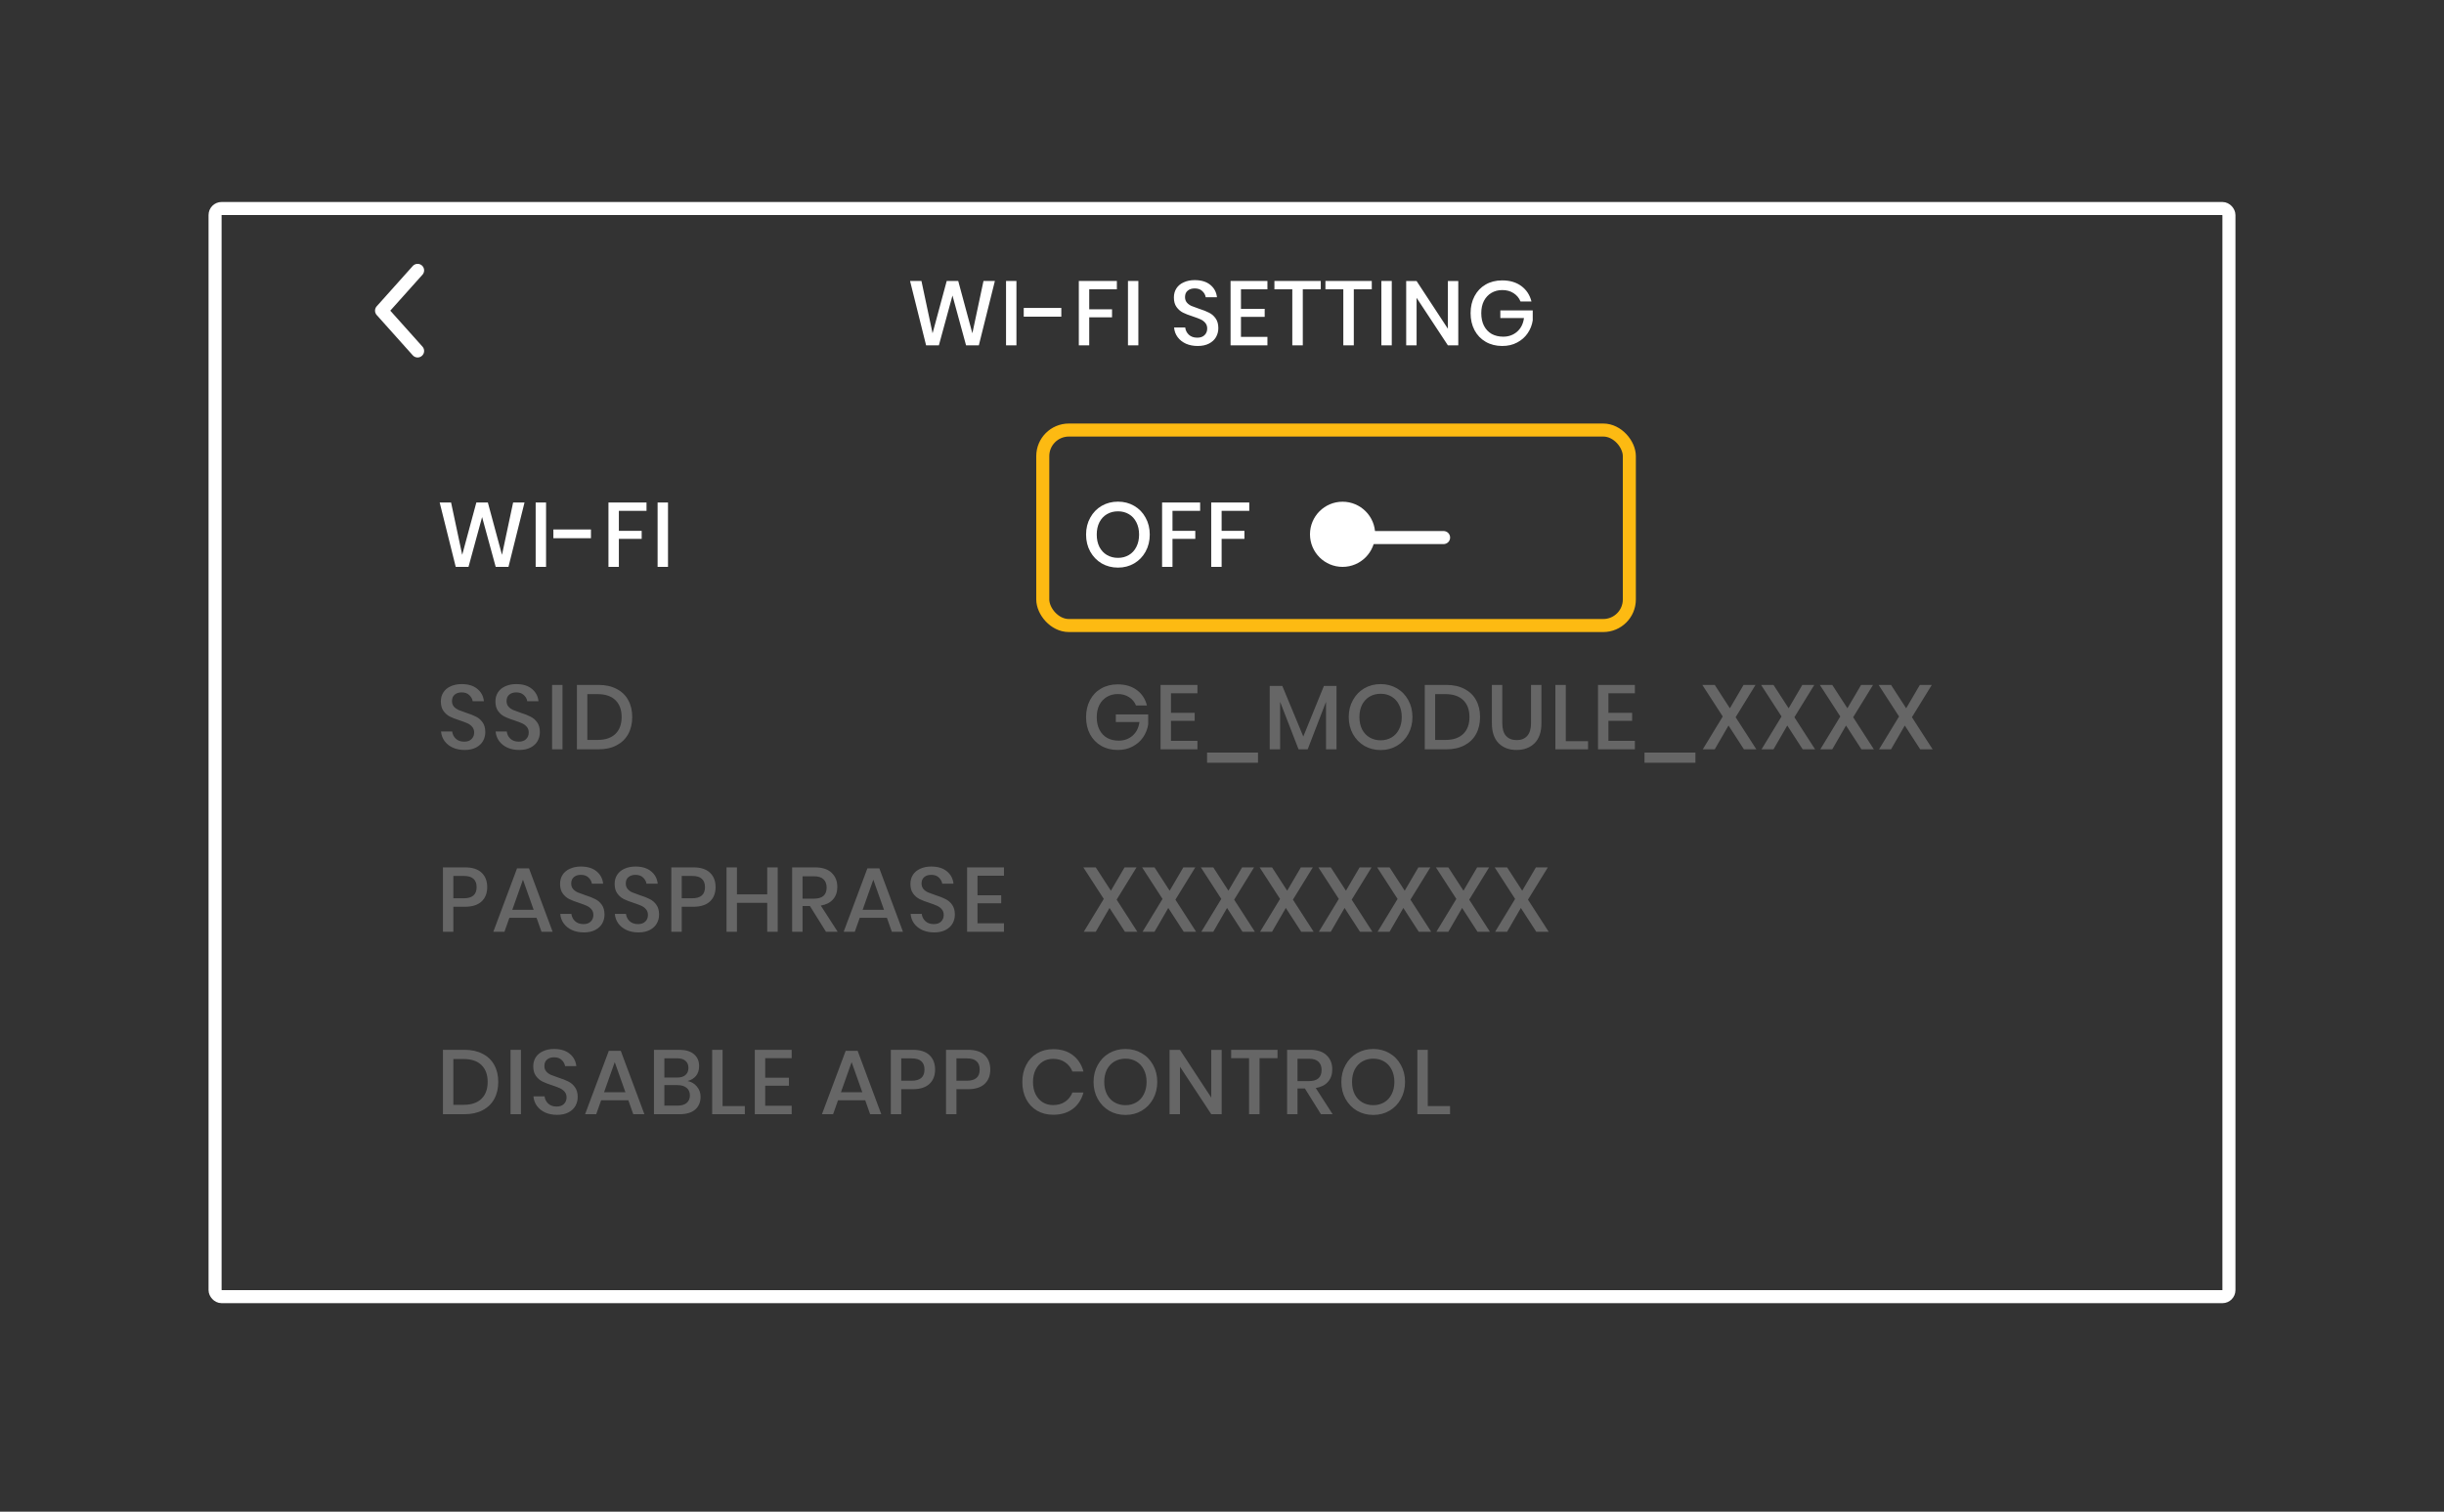 <svg width="375" height="232" viewBox="0 0 375 232" fill="none" xmlns="http://www.w3.org/2000/svg">
    <rect x="0" y="0" width="375" height="232" fill="#333333" stroke="none"/>
    <rect x="33" y="32" width="309" height="167" rx="1" stroke="white" stroke-width="2"/>
    <path opacity="0.25" d="M74.462 112.368C74.462 112.853 74.345 113.306 74.112 113.726C73.879 114.137 73.524 114.468 73.048 114.72C72.572 114.972 71.989 115.098 71.298 115.098C70.626 115.098 70.024 114.981 69.492 114.748C68.96 114.505 68.535 114.169 68.218 113.74C67.901 113.311 67.719 112.816 67.672 112.256H69.38C69.427 112.685 69.609 113.054 69.926 113.362C70.253 113.67 70.687 113.824 71.228 113.824C71.713 113.824 72.087 113.693 72.348 113.432C72.619 113.171 72.754 112.835 72.754 112.424C72.754 112.069 72.656 111.78 72.46 111.556C72.264 111.323 72.021 111.141 71.732 111.01C71.443 110.879 71.046 110.73 70.542 110.562C69.926 110.366 69.422 110.17 69.03 109.974C68.647 109.778 68.321 109.493 68.05 109.12C67.779 108.747 67.644 108.257 67.644 107.65C67.644 107.118 67.775 106.651 68.036 106.25C68.297 105.849 68.671 105.541 69.156 105.326C69.641 105.102 70.201 104.99 70.836 104.99C71.844 104.99 72.642 105.233 73.23 105.718C73.827 106.203 74.168 106.838 74.252 107.622H72.53C72.465 107.249 72.287 106.931 71.998 106.67C71.718 106.399 71.331 106.264 70.836 106.264C70.388 106.264 70.029 106.381 69.758 106.614C69.487 106.838 69.352 107.165 69.352 107.594C69.352 107.93 69.445 108.21 69.632 108.434C69.819 108.649 70.052 108.821 70.332 108.952C70.621 109.073 71.013 109.218 71.508 109.386C72.133 109.582 72.642 109.783 73.034 109.988C73.435 110.184 73.771 110.473 74.042 110.856C74.322 111.239 74.462 111.743 74.462 112.368ZM82.836 112.368C82.836 112.853 82.719 113.306 82.486 113.726C82.252 114.137 81.898 114.468 81.422 114.72C80.946 114.972 80.362 115.098 79.672 115.098C79 115.098 78.398 114.981 77.866 114.748C77.334 114.505 76.909 114.169 76.592 113.74C76.274 113.311 76.092 112.816 76.046 112.256H77.754C77.8 112.685 77.982 113.054 78.3 113.362C78.626 113.67 79.06 113.824 79.602 113.824C80.087 113.824 80.46 113.693 80.722 113.432C80.992 113.171 81.128 112.835 81.128 112.424C81.128 112.069 81.03 111.78 80.834 111.556C80.638 111.323 80.395 111.141 80.106 111.01C79.816 110.879 79.42 110.73 78.916 110.562C78.3 110.366 77.796 110.17 77.404 109.974C77.021 109.778 76.694 109.493 76.424 109.12C76.153 108.747 76.018 108.257 76.018 107.65C76.018 107.118 76.148 106.651 76.41 106.25C76.671 105.849 77.044 105.541 77.53 105.326C78.015 105.102 78.575 104.99 79.21 104.99C80.218 104.99 81.016 105.233 81.604 105.718C82.201 106.203 82.542 106.838 82.626 107.622H80.904C80.838 107.249 80.661 106.931 80.372 106.67C80.092 106.399 79.704 106.264 79.21 106.264C78.762 106.264 78.402 106.381 78.132 106.614C77.861 106.838 77.726 107.165 77.726 107.594C77.726 107.93 77.819 108.21 78.006 108.434C78.192 108.649 78.426 108.821 78.706 108.952C78.995 109.073 79.387 109.218 79.882 109.386C80.507 109.582 81.016 109.783 81.408 109.988C81.809 110.184 82.145 110.473 82.416 110.856C82.696 111.239 82.836 111.743 82.836 112.368ZM86.309 105.116V115H84.713V105.116H86.309ZM97.005 110.044C97.005 111.043 96.799 111.915 96.389 112.662C95.987 113.399 95.395 113.973 94.611 114.384C93.836 114.795 92.907 115 91.825 115H88.521V105.116H91.825C92.907 105.116 93.836 105.321 94.611 105.732C95.395 106.133 95.987 106.703 96.389 107.44C96.799 108.177 97.005 109.045 97.005 110.044ZM91.699 113.558C92.884 113.558 93.794 113.25 94.429 112.634C95.064 112.018 95.381 111.155 95.381 110.044C95.381 108.933 95.064 108.07 94.429 107.454C93.794 106.838 92.884 106.53 91.699 106.53H90.117V113.558H91.699Z" fill="white"/>
    <path opacity="0.25" d="M171.488 105.032C172.664 105.032 173.644 105.321 174.428 105.9C175.212 106.479 175.73 107.267 175.982 108.266H174.302C174.087 107.734 173.733 107.309 173.238 106.992C172.753 106.675 172.174 106.516 171.502 106.516C170.886 106.516 170.331 106.661 169.836 106.95C169.351 107.239 168.968 107.65 168.688 108.182C168.417 108.714 168.282 109.339 168.282 110.058C168.282 110.814 168.422 111.463 168.702 112.004C168.982 112.545 169.374 112.961 169.878 113.25C170.391 113.53 170.984 113.67 171.656 113.67C172.477 113.67 173.182 113.418 173.77 112.914C174.358 112.401 174.713 111.701 174.834 110.814H171.208V109.638H176.178V111.164C176.066 111.892 175.805 112.555 175.394 113.152C174.993 113.74 174.456 114.211 173.784 114.566C173.121 114.921 172.361 115.098 171.502 115.098C170.541 115.098 169.691 114.883 168.954 114.454C168.217 114.025 167.647 113.432 167.246 112.676C166.845 111.911 166.644 111.038 166.644 110.058C166.644 109.078 166.845 108.21 167.246 107.454C167.647 106.689 168.212 106.096 168.94 105.676C169.677 105.247 170.527 105.032 171.488 105.032ZM179.67 106.404V109.4H183.31V110.632H179.67V113.698H183.73V115H178.074V105.116H183.73V106.404H179.67ZM193.021 115.504V117.058H185.209V115.504H193.021ZM205.07 105.27V115H203.46V107.706L200.646 115H199.246L196.418 107.706V115H194.822V105.27H196.754L199.974 113.04L203.138 105.27H205.07ZM211.848 104.99C212.762 104.99 213.588 105.205 214.326 105.634C215.072 106.063 215.656 106.665 216.076 107.44C216.505 108.205 216.72 109.073 216.72 110.044C216.72 111.015 216.505 111.887 216.076 112.662C215.656 113.427 215.072 114.029 214.326 114.468C213.588 114.897 212.762 115.112 211.848 115.112C210.924 115.112 210.088 114.897 209.342 114.468C208.604 114.029 208.021 113.427 207.592 112.662C207.162 111.887 206.948 111.015 206.948 110.044C206.948 109.073 207.162 108.205 207.592 107.44C208.021 106.665 208.604 106.063 209.342 105.634C210.088 105.205 210.924 104.99 211.848 104.99ZM211.848 106.474C211.213 106.474 210.648 106.619 210.154 106.908C209.659 107.197 209.272 107.613 208.992 108.154C208.721 108.695 208.586 109.325 208.586 110.044C208.586 110.763 208.721 111.393 208.992 111.934C209.272 112.475 209.659 112.891 210.154 113.18C210.648 113.469 211.213 113.614 211.848 113.614C212.473 113.614 213.028 113.469 213.514 113.18C214.008 112.891 214.391 112.475 214.662 111.934C214.942 111.393 215.082 110.763 215.082 110.044C215.082 109.325 214.942 108.695 214.662 108.154C214.391 107.613 214.008 107.197 213.514 106.908C213.028 106.619 212.473 106.474 211.848 106.474ZM227.094 110.044C227.094 111.043 226.889 111.915 226.478 112.662C226.077 113.399 225.484 113.973 224.7 114.384C223.925 114.795 222.997 115 221.914 115H218.61V105.116H221.914C222.997 105.116 223.925 105.321 224.7 105.732C225.484 106.133 226.077 106.703 226.478 107.44C226.889 108.177 227.094 109.045 227.094 110.044ZM221.788 113.558C222.973 113.558 223.883 113.25 224.518 112.634C225.153 112.018 225.47 111.155 225.47 110.044C225.47 108.933 225.153 108.07 224.518 107.454C223.883 106.838 222.973 106.53 221.788 106.53H220.206V113.558H221.788ZM230.506 105.116V110.982C230.506 111.859 230.697 112.513 231.08 112.942C231.472 113.371 232.018 113.586 232.718 113.586C233.409 113.586 233.945 113.371 234.328 112.942C234.72 112.513 234.916 111.859 234.916 110.982V105.116H236.512V110.982C236.512 112.335 236.162 113.362 235.462 114.062C234.762 114.753 233.838 115.098 232.69 115.098C231.551 115.098 230.637 114.753 229.946 114.062C229.255 113.362 228.91 112.335 228.91 110.982V105.116H230.506ZM240.249 113.754H243.665V115H238.653V105.116H240.249V113.754ZM246.79 106.404V109.4H250.43V110.632H246.79V113.698H250.85V115H245.194V105.116H250.85V106.404H246.79ZM260.141 115.504V117.058H252.329V115.504H260.141ZM267.584 115L265.218 111.346L263.104 115H261.27L264.336 109.96L261.2 105.116H263.104L265.428 108.7L267.528 105.116H269.362L266.31 110.072L269.488 115H267.584ZM276.6 115L274.234 111.346L272.12 115H270.286L273.352 109.96L270.216 105.116H272.12L274.444 108.7L276.544 105.116H278.378L275.326 110.072L278.504 115H276.6ZM285.616 115L283.25 111.346L281.136 115H279.302L282.368 109.96L279.232 105.116H281.136L283.46 108.7L285.56 105.116H287.394L284.342 110.072L287.52 115H285.616ZM294.633 115L292.267 111.346L290.153 115H288.319L291.385 109.96L288.249 105.116H290.153L292.477 108.7L294.577 105.116H296.411L293.359 110.072L296.537 115H294.633Z" fill="white"/>
    <path d="M80.482 77.116L78.018 87H76.058L73.972 79.356L71.886 87H69.926L67.462 77.116H69.212L70.92 85.152L73.09 77.116H74.854L77.024 85.152L78.732 77.116H80.482ZM83.787 77.116V87H82.191V77.116H83.787ZM90.675 81.26V82.604H84.907V81.26H90.675ZM99.199 77.116V78.404H94.957V81.47H98.457V82.702H94.957V87H93.361V77.116H99.199ZM102.496 77.116V87H100.9V77.116H102.496Z" fill="white"/>
    <path d="M171.544 76.99C172.459 76.99 173.285 77.205 174.022 77.634C174.769 78.063 175.352 78.665 175.772 79.44C176.201 80.205 176.416 81.073 176.416 82.044C176.416 83.015 176.201 83.887 175.772 84.662C175.352 85.427 174.769 86.029 174.022 86.468C173.285 86.897 172.459 87.112 171.544 87.112C170.62 87.112 169.785 86.897 169.038 86.468C168.301 86.029 167.717 85.427 167.288 84.662C166.859 83.887 166.644 83.015 166.644 82.044C166.644 81.073 166.859 80.205 167.288 79.44C167.717 78.665 168.301 78.063 169.038 77.634C169.785 77.205 170.62 76.99 171.544 76.99ZM171.544 78.474C170.909 78.474 170.345 78.619 169.85 78.908C169.355 79.197 168.968 79.613 168.688 80.154C168.417 80.695 168.282 81.325 168.282 82.044C168.282 82.763 168.417 83.393 168.688 83.934C168.968 84.475 169.355 84.891 169.85 85.18C170.345 85.469 170.909 85.614 171.544 85.614C172.169 85.614 172.725 85.469 173.21 85.18C173.705 84.891 174.087 84.475 174.358 83.934C174.638 83.393 174.778 82.763 174.778 82.044C174.778 81.325 174.638 80.695 174.358 80.154C174.087 79.613 173.705 79.197 173.21 78.908C172.725 78.619 172.169 78.474 171.544 78.474ZM184.145 77.116V78.404H179.903V81.47H183.403V82.702H179.903V87H178.307V77.116H184.145ZM191.684 77.116V78.404H187.442V81.47H190.942V82.702H187.442V87H185.846V77.116H191.684Z" fill="white"/>
    <circle cx="206" cy="82" r="5" fill="white"/>
    <path d="M206.5 82.5H221.5" stroke="white" stroke-width="2" stroke-linecap="round"/>
    <path d="M152.654 43.116L150.19 53H148.23L146.144 45.356L144.058 53H142.098L139.634 43.116H141.384L143.092 51.152L145.262 43.116H147.026L149.196 51.152L150.904 43.116H152.654ZM155.959 43.116V53H154.363V43.116H155.959ZM162.846 47.26V48.604H157.078V47.26H162.846ZM171.37 43.116V44.404H167.128V47.47H170.628V48.702H167.128V53H165.532V43.116H171.37ZM174.668 43.116V53H173.072V43.116H174.668ZM186.937 50.368C186.937 50.853 186.82 51.306 186.587 51.726C186.353 52.137 185.999 52.468 185.523 52.72C185.047 52.972 184.463 53.098 183.773 53.098C183.101 53.098 182.499 52.981 181.967 52.748C181.435 52.505 181.01 52.169 180.693 51.74C180.375 51.311 180.193 50.816 180.147 50.256H181.855C181.901 50.685 182.083 51.054 182.401 51.362C182.727 51.67 183.161 51.824 183.703 51.824C184.188 51.824 184.561 51.693 184.823 51.432C185.093 51.171 185.229 50.835 185.229 50.424C185.229 50.069 185.131 49.78 184.935 49.556C184.739 49.323 184.496 49.141 184.207 49.01C183.917 48.879 183.521 48.73 183.017 48.562C182.401 48.366 181.897 48.17 181.505 47.974C181.122 47.778 180.795 47.493 180.525 47.12C180.254 46.747 180.119 46.257 180.119 45.65C180.119 45.118 180.249 44.651 180.511 44.25C180.772 43.849 181.145 43.541 181.631 43.326C182.116 43.102 182.676 42.99 183.311 42.99C184.319 42.99 185.117 43.233 185.705 43.718C186.302 44.203 186.643 44.838 186.727 45.622H185.005C184.939 45.249 184.762 44.931 184.473 44.67C184.193 44.399 183.805 44.264 183.311 44.264C182.863 44.264 182.503 44.381 182.233 44.614C181.962 44.838 181.827 45.165 181.827 45.594C181.827 45.93 181.92 46.21 182.107 46.434C182.293 46.649 182.527 46.821 182.807 46.952C183.096 47.073 183.488 47.218 183.983 47.386C184.608 47.582 185.117 47.783 185.509 47.988C185.91 48.184 186.246 48.473 186.517 48.856C186.797 49.239 186.937 49.743 186.937 50.368ZM190.41 44.404V47.4H194.05V48.632H190.41V51.698H194.47V53H188.814V43.116H194.47V44.404H190.41ZM202.655 43.116V44.404H199.897V53H198.287V44.404H195.543V43.116H202.655ZM210.482 43.116V44.404H207.724V53H206.114V44.404H203.37V43.116H210.482ZM213.549 43.116V53H211.953V43.116H213.549ZM223.755 53H222.159L217.357 45.706V53H215.761V43.13H217.357L222.159 50.452V43.13H223.755V53ZM230.488 43.032C231.664 43.032 232.644 43.321 233.428 43.9C234.212 44.479 234.73 45.267 234.982 46.266H233.302C233.088 45.734 232.733 45.309 232.238 44.992C231.753 44.675 231.174 44.516 230.502 44.516C229.886 44.516 229.331 44.661 228.836 44.95C228.351 45.239 227.968 45.65 227.688 46.182C227.418 46.714 227.282 47.339 227.282 48.058C227.282 48.814 227.422 49.463 227.702 50.004C227.982 50.545 228.374 50.961 228.878 51.25C229.392 51.53 229.984 51.67 230.656 51.67C231.478 51.67 232.182 51.418 232.77 50.914C233.358 50.401 233.713 49.701 233.834 48.814H230.208V47.638H235.178V49.164C235.066 49.892 234.805 50.555 234.394 51.152C233.993 51.74 233.456 52.211 232.784 52.566C232.122 52.921 231.361 53.098 230.502 53.098C229.541 53.098 228.692 52.883 227.954 52.454C227.217 52.025 226.648 51.432 226.246 50.676C225.845 49.911 225.644 49.038 225.644 48.058C225.644 47.078 225.845 46.21 226.246 45.454C226.648 44.689 227.212 44.096 227.94 43.676C228.678 43.247 229.527 43.032 230.488 43.032Z" fill="white"/>
    <path opacity="0.25" d="M69.562 139.164V143H67.966V133.116H71.326C72.465 133.116 73.319 133.387 73.888 133.928C74.467 134.469 74.756 135.211 74.756 136.154C74.756 137.087 74.462 137.825 73.874 138.366C73.286 138.898 72.437 139.164 71.326 139.164H69.562ZM71.158 137.862C72.474 137.862 73.132 137.293 73.132 136.154C73.132 135.594 72.973 135.169 72.656 134.88C72.348 134.581 71.849 134.432 71.158 134.432H69.562V137.862H71.158ZM82.329 140.858H78.157L77.401 143H75.694L79.334 133.27H81.168L84.793 143H83.085L82.329 140.858ZM81.882 139.626L80.243 135.006L78.606 139.626H81.882ZM92.754 140.368C92.754 140.853 92.638 141.306 92.404 141.726C92.171 142.137 91.816 142.468 91.34 142.72C90.864 142.972 90.281 143.098 89.59 143.098C88.918 143.098 88.316 142.981 87.784 142.748C87.252 142.505 86.828 142.169 86.51 141.74C86.193 141.311 86.011 140.816 85.964 140.256H87.672C87.719 140.685 87.901 141.054 88.218 141.362C88.545 141.67 88.979 141.824 89.52 141.824C90.006 141.824 90.379 141.693 90.64 141.432C90.911 141.171 91.046 140.835 91.046 140.424C91.046 140.069 90.948 139.78 90.752 139.556C90.556 139.323 90.314 139.141 90.024 139.01C89.735 138.879 89.338 138.73 88.834 138.562C88.218 138.366 87.714 138.17 87.322 137.974C86.94 137.778 86.613 137.493 86.342 137.12C86.072 136.747 85.936 136.257 85.936 135.65C85.936 135.118 86.067 134.651 86.328 134.25C86.59 133.849 86.963 133.541 87.448 133.326C87.934 133.102 88.494 132.99 89.128 132.99C90.136 132.99 90.934 133.233 91.522 133.718C92.12 134.203 92.46 134.838 92.544 135.622H90.822C90.757 135.249 90.58 134.931 90.29 134.67C90.01 134.399 89.623 134.264 89.128 134.264C88.68 134.264 88.321 134.381 88.05 134.614C87.78 134.838 87.644 135.165 87.644 135.594C87.644 135.93 87.738 136.21 87.924 136.434C88.111 136.649 88.344 136.821 88.624 136.952C88.914 137.073 89.306 137.218 89.8 137.386C90.426 137.582 90.934 137.783 91.326 137.988C91.728 138.184 92.064 138.473 92.334 138.856C92.614 139.239 92.754 139.743 92.754 140.368ZM101.128 140.368C101.128 140.853 101.012 141.306 100.778 141.726C100.545 142.137 100.19 142.468 99.714 142.72C99.238 142.972 98.655 143.098 97.964 143.098C97.292 143.098 96.69 142.981 96.158 142.748C95.626 142.505 95.201 142.169 94.884 141.74C94.567 141.311 94.385 140.816 94.338 140.256H96.046C96.093 140.685 96.275 141.054 96.592 141.362C96.919 141.67 97.353 141.824 97.894 141.824C98.379 141.824 98.753 141.693 99.014 141.432C99.285 141.171 99.42 140.835 99.42 140.424C99.42 140.069 99.322 139.78 99.126 139.556C98.93 139.323 98.688 139.141 98.398 139.01C98.109 138.879 97.712 138.73 97.208 138.562C96.592 138.366 96.088 138.17 95.696 137.974C95.314 137.778 94.987 137.493 94.716 137.12C94.445 136.747 94.31 136.257 94.31 135.65C94.31 135.118 94.441 134.651 94.702 134.25C94.963 133.849 95.337 133.541 95.822 133.326C96.308 133.102 96.868 132.99 97.502 132.99C98.51 132.99 99.308 133.233 99.896 133.718C100.494 134.203 100.834 134.838 100.918 135.622H99.196C99.131 135.249 98.954 134.931 98.664 134.67C98.384 134.399 97.997 134.264 97.502 134.264C97.054 134.264 96.695 134.381 96.424 134.614C96.153 134.838 96.018 135.165 96.018 135.594C96.018 135.93 96.112 136.21 96.298 136.434C96.485 136.649 96.718 136.821 96.998 136.952C97.287 137.073 97.68 137.218 98.174 137.386C98.799 137.582 99.308 137.783 99.7 137.988C100.102 138.184 100.438 138.473 100.708 138.856C100.988 139.239 101.128 139.743 101.128 140.368ZM104.602 139.164V143H103.006V133.116H106.366C107.505 133.116 108.359 133.387 108.928 133.928C109.507 134.469 109.796 135.211 109.796 136.154C109.796 137.087 109.502 137.825 108.914 138.366C108.326 138.898 107.477 139.164 106.366 139.164H104.602ZM106.198 137.862C107.514 137.862 108.172 137.293 108.172 136.154C108.172 135.594 108.013 135.169 107.696 134.88C107.388 134.581 106.889 134.432 106.198 134.432H104.602V137.862H106.198ZM119.329 133.116V143H117.719V138.562H113.071V143H111.475V133.116H113.071V137.26H117.719V133.116H119.329ZM126.738 143L124.274 139.052H123.14V143H121.544V133.116H125.03C126.16 133.116 127.014 133.391 127.592 133.942C128.18 134.493 128.474 135.221 128.474 136.126C128.474 136.901 128.255 137.535 127.816 138.03C127.387 138.525 126.762 138.842 125.94 138.982L128.53 143H126.738ZM123.14 137.918H124.904C126.192 137.918 126.836 137.349 126.836 136.21C126.836 135.669 126.678 135.249 126.36 134.95C126.052 134.642 125.567 134.488 124.904 134.488H123.14V137.918ZM136.086 140.858H131.914L131.158 143H129.45L133.09 133.27H134.924L138.55 143H136.842L136.086 140.858ZM135.638 139.626L134 135.006L132.362 139.626H135.638ZM146.511 140.368C146.511 140.853 146.394 141.306 146.161 141.726C145.927 142.137 145.573 142.468 145.097 142.72C144.621 142.972 144.037 143.098 143.347 143.098C142.675 143.098 142.073 142.981 141.541 142.748C141.009 142.505 140.584 142.169 140.267 141.74C139.949 141.311 139.767 140.816 139.721 140.256H141.429C141.475 140.685 141.657 141.054 141.975 141.362C142.301 141.67 142.735 141.824 143.277 141.824C143.762 141.824 144.135 141.693 144.397 141.432C144.667 141.171 144.803 140.835 144.803 140.424C144.803 140.069 144.705 139.78 144.509 139.556C144.313 139.323 144.07 139.141 143.781 139.01C143.491 138.879 143.095 138.73 142.591 138.562C141.975 138.366 141.471 138.17 141.079 137.974C140.696 137.778 140.369 137.493 140.099 137.12C139.828 136.747 139.693 136.257 139.693 135.65C139.693 135.118 139.823 134.651 140.085 134.25C140.346 133.849 140.719 133.541 141.205 133.326C141.69 133.102 142.25 132.99 142.885 132.99C143.893 132.99 144.691 133.233 145.279 133.718C145.876 134.203 146.217 134.838 146.301 135.622H144.579C144.513 135.249 144.336 134.931 144.047 134.67C143.767 134.399 143.379 134.264 142.885 134.264C142.437 134.264 142.077 134.381 141.807 134.614C141.536 134.838 141.401 135.165 141.401 135.594C141.401 135.93 141.494 136.21 141.681 136.434C141.867 136.649 142.101 136.821 142.381 136.952C142.67 137.073 143.062 137.218 143.557 137.386C144.182 137.582 144.691 137.783 145.083 137.988C145.484 138.184 145.82 138.473 146.091 138.856C146.371 139.239 146.511 139.743 146.511 140.368ZM149.984 134.404V137.4H153.624V138.632H149.984V141.698H154.044V143H148.388V133.116H154.044V134.404H149.984Z" fill="white"/>
    <path opacity="0.25" d="M172.608 143L170.242 139.346L168.128 143H166.294L169.36 137.96L166.224 133.116H168.128L170.452 136.7L172.552 133.116H174.386L171.334 138.072L174.512 143H172.608ZM181.624 143L179.258 139.346L177.144 143H175.31L178.376 137.96L175.24 133.116H177.144L179.468 136.7L181.568 133.116H183.402L180.35 138.072L183.528 143H181.624ZM190.641 143L188.275 139.346L186.161 143H184.327L187.393 137.96L184.257 133.116H186.161L188.485 136.7L190.585 133.116H192.419L189.367 138.072L192.545 143H190.641ZM199.657 143L197.291 139.346L195.177 143H193.343L196.409 137.96L193.273 133.116H195.177L197.501 136.7L199.601 133.116H201.435L198.383 138.072L201.561 143H199.657ZM208.673 143L206.307 139.346L204.193 143H202.359L205.425 137.96L202.289 133.116H204.193L206.517 136.7L208.617 133.116H210.451L207.399 138.072L210.577 143H208.673ZM217.69 143L215.324 139.346L213.21 143H211.376L214.442 137.96L211.306 133.116H213.21L215.534 136.7L217.634 133.116H219.468L216.416 138.072L219.594 143H217.69ZM226.706 143L224.34 139.346L222.226 143H220.392L223.458 137.96L220.322 133.116H222.226L224.55 136.7L226.65 133.116H228.484L225.432 138.072L228.61 143H226.706ZM235.722 143L233.356 139.346L231.242 143H229.408L232.474 137.96L229.338 133.116H231.242L233.566 136.7L235.666 133.116H237.5L234.448 138.072L237.626 143H235.722Z" fill="white"/>
    <path opacity="0.25" d="M76.45 166.044C76.45 167.043 76.245 167.915 75.834 168.662C75.433 169.399 74.84 169.973 74.056 170.384C73.281 170.795 72.353 171 71.27 171H67.966V161.116H71.27C72.353 161.116 73.281 161.321 74.056 161.732C74.84 162.133 75.433 162.703 75.834 163.44C76.245 164.177 76.45 165.045 76.45 166.044ZM71.144 169.558C72.329 169.558 73.239 169.25 73.874 168.634C74.509 168.018 74.826 167.155 74.826 166.044C74.826 164.933 74.509 164.07 73.874 163.454C73.239 162.838 72.329 162.53 71.144 162.53H69.562V169.558H71.144ZM79.932 161.116V171H78.336V161.116H79.932ZM88.639 168.368C88.639 168.853 88.522 169.306 88.289 169.726C88.056 170.137 87.701 170.468 87.225 170.72C86.749 170.972 86.166 171.098 85.475 171.098C84.803 171.098 84.201 170.981 83.669 170.748C83.137 170.505 82.713 170.169 82.395 169.74C82.078 169.311 81.896 168.816 81.849 168.256H83.557C83.604 168.685 83.786 169.054 84.103 169.362C84.43 169.67 84.864 169.824 85.405 169.824C85.891 169.824 86.264 169.693 86.525 169.432C86.796 169.171 86.931 168.835 86.931 168.424C86.931 168.069 86.833 167.78 86.637 167.556C86.441 167.323 86.198 167.141 85.909 167.01C85.62 166.879 85.223 166.73 84.719 166.562C84.103 166.366 83.599 166.17 83.207 165.974C82.825 165.778 82.498 165.493 82.227 165.12C81.957 164.747 81.821 164.257 81.821 163.65C81.821 163.118 81.952 162.651 82.213 162.25C82.475 161.849 82.848 161.541 83.333 161.326C83.819 161.102 84.379 160.99 85.013 160.99C86.021 160.99 86.819 161.233 87.407 161.718C88.004 162.203 88.345 162.838 88.429 163.622H86.707C86.642 163.249 86.465 162.931 86.175 162.67C85.895 162.399 85.508 162.264 85.013 162.264C84.565 162.264 84.206 162.381 83.935 162.614C83.665 162.838 83.529 163.165 83.529 163.594C83.529 163.93 83.623 164.21 83.809 164.434C83.996 164.649 84.229 164.821 84.509 164.952C84.799 165.073 85.191 165.218 85.685 165.386C86.311 165.582 86.819 165.783 87.211 165.988C87.612 166.184 87.948 166.473 88.219 166.856C88.499 167.239 88.639 167.743 88.639 168.368ZM96.411 168.858H92.239L91.483 171H89.775L93.415 161.27H95.249L98.875 171H97.167L96.411 168.858ZM95.963 167.626L94.325 163.006L92.687 167.626H95.963ZM105.492 165.904C106.089 166.025 106.57 166.31 106.934 166.758C107.307 167.206 107.494 167.729 107.494 168.326C107.494 169.147 107.219 169.801 106.668 170.286C106.117 170.762 105.319 171 104.274 171H100.34V161.116H104.204C105.193 161.116 105.949 161.34 106.472 161.788C107.004 162.227 107.27 162.833 107.27 163.608C107.27 164.233 107.107 164.742 106.78 165.134C106.453 165.517 106.024 165.773 105.492 165.904ZM101.936 165.372H103.91C104.47 165.372 104.895 165.241 105.184 164.98C105.483 164.719 105.632 164.355 105.632 163.888C105.632 163.431 105.483 163.071 105.184 162.81C104.895 162.549 104.451 162.418 103.854 162.418H101.936V165.372ZM103.952 169.684C104.559 169.684 105.025 169.549 105.352 169.278C105.688 168.998 105.856 168.611 105.856 168.116C105.856 167.621 105.688 167.234 105.352 166.954C105.016 166.674 104.545 166.534 103.938 166.534H101.936V169.684H103.952ZM110.87 169.754H114.286V171H109.274V161.116H110.87V169.754ZM117.412 162.404V165.4H121.052V166.632H117.412V169.698H121.472V171H115.816V161.116H121.472V162.404H117.412ZM132.756 168.858H128.584L127.828 171H126.12L129.76 161.27H131.594L135.22 171H133.512L132.756 168.858ZM132.308 167.626L130.67 163.006L129.032 167.626H132.308ZM138.281 167.164V171H136.685V161.116H140.045C141.184 161.116 142.038 161.387 142.607 161.928C143.186 162.469 143.475 163.211 143.475 164.154C143.475 165.087 143.181 165.825 142.593 166.366C142.005 166.898 141.156 167.164 140.045 167.164H138.281ZM139.877 165.862C141.193 165.862 141.851 165.293 141.851 164.154C141.851 163.594 141.693 163.169 141.375 162.88C141.067 162.581 140.568 162.432 139.877 162.432H138.281V165.862H139.877ZM146.751 167.164V171H145.155V161.116H148.515C149.653 161.116 150.507 161.387 151.077 161.928C151.655 162.469 151.945 163.211 151.945 164.154C151.945 165.087 151.651 165.825 151.063 166.366C150.475 166.898 149.625 167.164 148.515 167.164H146.751ZM148.347 165.862C149.663 165.862 150.321 165.293 150.321 164.154C150.321 163.594 150.162 163.169 149.845 162.88C149.537 162.581 149.037 162.432 148.347 162.432H146.751V165.862H148.347ZM161.595 161.018C162.809 161.018 163.817 161.326 164.619 161.942C165.422 162.558 165.963 163.393 166.243 164.448H164.549C164.316 163.851 163.943 163.379 163.429 163.034C162.925 162.679 162.305 162.502 161.567 162.502C160.979 162.502 160.452 162.647 159.985 162.936C159.528 163.225 159.164 163.641 158.893 164.182C158.632 164.714 158.501 165.339 158.501 166.058C158.501 166.767 158.632 167.393 158.893 167.934C159.164 168.466 159.528 168.877 159.985 169.166C160.452 169.455 160.979 169.6 161.567 169.6C162.305 169.6 162.925 169.427 163.429 169.082C163.943 168.727 164.316 168.256 164.549 167.668H166.243C165.963 168.723 165.422 169.558 164.619 170.174C163.817 170.781 162.809 171.084 161.595 171.084C160.662 171.084 159.836 170.874 159.117 170.454C158.399 170.025 157.843 169.432 157.451 168.676C157.059 167.911 156.863 167.038 156.863 166.058C156.863 165.078 157.059 164.21 157.451 163.454C157.843 162.689 158.399 162.091 159.117 161.662C159.836 161.233 160.662 161.018 161.595 161.018ZM172.694 160.99C173.608 160.99 174.434 161.205 175.172 161.634C175.918 162.063 176.502 162.665 176.922 163.44C177.351 164.205 177.566 165.073 177.566 166.044C177.566 167.015 177.351 167.887 176.922 168.662C176.502 169.427 175.918 170.029 175.172 170.468C174.434 170.897 173.608 171.112 172.694 171.112C171.77 171.112 170.934 170.897 170.188 170.468C169.45 170.029 168.867 169.427 168.438 168.662C168.008 167.887 167.794 167.015 167.794 166.044C167.794 165.073 168.008 164.205 168.438 163.44C168.867 162.665 169.45 162.063 170.188 161.634C170.934 161.205 171.77 160.99 172.694 160.99ZM172.694 162.474C172.059 162.474 171.494 162.619 171 162.908C170.505 163.197 170.118 163.613 169.838 164.154C169.567 164.695 169.432 165.325 169.432 166.044C169.432 166.763 169.567 167.393 169.838 167.934C170.118 168.475 170.505 168.891 171 169.18C171.494 169.469 172.059 169.614 172.694 169.614C173.319 169.614 173.874 169.469 174.36 169.18C174.854 168.891 175.237 168.475 175.508 167.934C175.788 167.393 175.928 166.763 175.928 166.044C175.928 165.325 175.788 164.695 175.508 164.154C175.237 163.613 174.854 163.197 174.36 162.908C173.874 162.619 173.319 162.474 172.694 162.474ZM187.45 171H185.854L181.052 163.706V171H179.456V161.13H181.052L185.854 168.452V161.13H187.45V171ZM196.018 161.116V162.404H193.26V171H191.65V162.404H188.906V161.116H196.018ZM202.683 171L200.219 167.052H199.085V171H197.489V161.116H200.975C202.104 161.116 202.958 161.391 203.537 161.942C204.125 162.493 204.419 163.221 204.419 164.126C204.419 164.901 204.2 165.535 203.761 166.03C203.332 166.525 202.706 166.842 201.885 166.982L204.475 171H202.683ZM199.085 165.918H200.849C202.137 165.918 202.781 165.349 202.781 164.21C202.781 163.669 202.622 163.249 202.305 162.95C201.997 162.642 201.512 162.488 200.849 162.488H199.085V165.918ZM210.714 160.99C211.629 160.99 212.455 161.205 213.192 161.634C213.939 162.063 214.522 162.665 214.942 163.44C215.371 164.205 215.586 165.073 215.586 166.044C215.586 167.015 215.371 167.887 214.942 168.662C214.522 169.427 213.939 170.029 213.192 170.468C212.455 170.897 211.629 171.112 210.714 171.112C209.79 171.112 208.955 170.897 208.208 170.468C207.471 170.029 206.887 169.427 206.458 168.662C206.029 167.887 205.814 167.015 205.814 166.044C205.814 165.073 206.029 164.205 206.458 163.44C206.887 162.665 207.471 162.063 208.208 161.634C208.955 161.205 209.79 160.99 210.714 160.99ZM210.714 162.474C210.079 162.474 209.515 162.619 209.02 162.908C208.525 163.197 208.138 163.613 207.858 164.154C207.587 164.695 207.452 165.325 207.452 166.044C207.452 166.763 207.587 167.393 207.858 167.934C208.138 168.475 208.525 168.891 209.02 169.18C209.515 169.469 210.079 169.614 210.714 169.614C211.339 169.614 211.895 169.469 212.38 169.18C212.875 168.891 213.257 168.475 213.528 167.934C213.808 167.393 213.948 166.763 213.948 166.044C213.948 165.325 213.808 164.695 213.528 164.154C213.257 163.613 212.875 163.197 212.38 162.908C211.895 162.619 211.339 162.474 210.714 162.474ZM219.073 169.754H222.489V171H217.477V161.116H219.073V169.754Z" fill="white"/>
    <path d="M64.076 41.493L58.543 47.678L64.076 53.862" stroke="white" stroke-width="2" stroke-linecap="round" stroke-linejoin="round"/>
    <rect x="160" y="66" width="90" height="30" rx="4" stroke="#FDBA12" stroke-width="2"/>
</svg>
